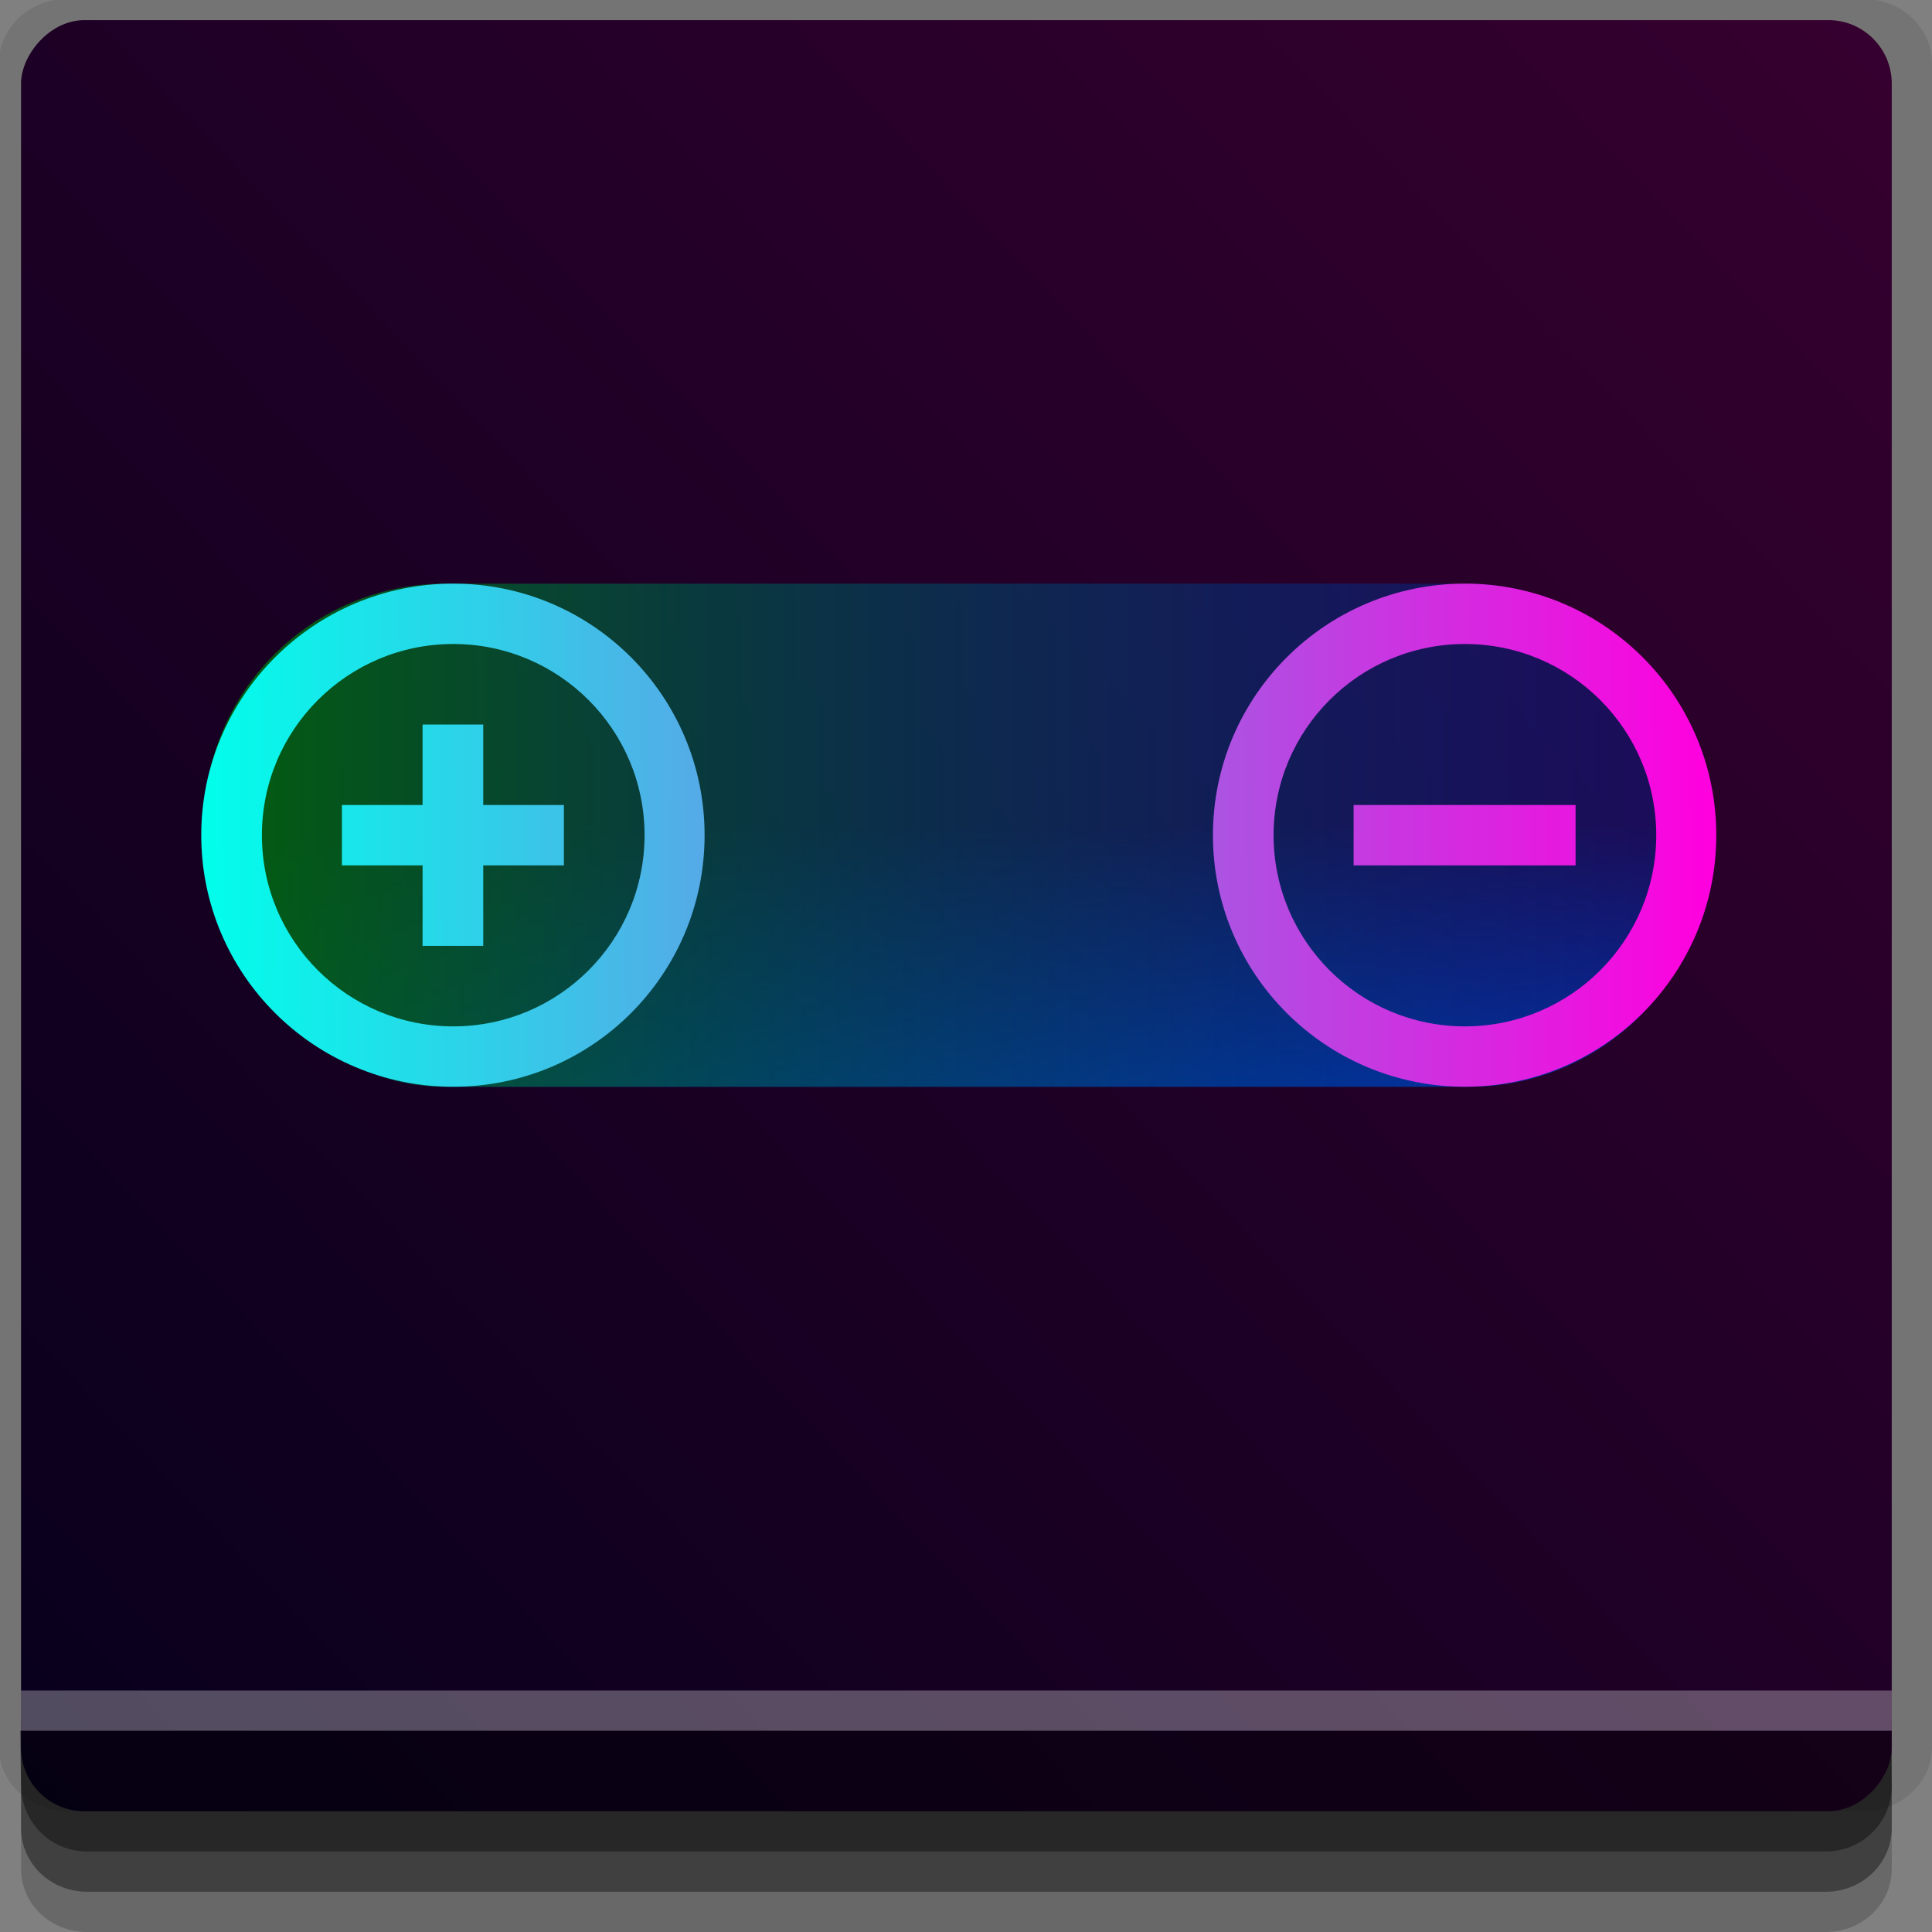 <?xml version="1.0" encoding="UTF-8" standalone="no"?>
<!-- Created with Inkscape (http://www.inkscape.org/) -->

<svg
   xmlns:dc="http://purl.org/dc/elements/1.1/"
   xmlns:cc="http://creativecommons.org/ns#"
   xmlns:rdf="http://www.w3.org/1999/02/22-rdf-syntax-ns#"
   xmlns:svg="http://www.w3.org/2000/svg"
   xmlns="http://www.w3.org/2000/svg"
   xmlns:xlink="http://www.w3.org/1999/xlink"
   xmlns:sodipodi="http://sodipodi.sourceforge.net/DTD/sodipodi-0.dtd"
   xmlns:inkscape="http://www.inkscape.org/namespaces/inkscape"
   width="96"
   height="96"
   id="svg2"
   version="1.1"
   inkscape:version="0.48.4 r9939"
   sodipodi:docname="gpm-battery-000-charging.svg">
  <rect width="100%" height="100%" fill="#808080" stroke="none"/>
  <defs
     id="defs4">
    <linearGradient
       inkscape:collect="always"
       id="linearGradient3776">
      <stop
         style="stop-color:#0038a8;stop-opacity:1;"
         offset="0"
         id="stop3778" />
      <stop
         style="stop-color:#0038a8;stop-opacity:0;"
         offset="1"
         id="stop3780" />
    </linearGradient>
    <linearGradient
       id="linearGradient3818">
      <stop
         style="stop-color:#00ffeb;stop-opacity:1;"
         offset="0"
         id="stop3820" />
      <stop
         style="stop-color:#ff00de;stop-opacity:1;"
         offset="1"
         id="stop3822" />
    </linearGradient>
    <linearGradient
       id="linearGradient3800">
      <stop
         id="stop3802"
         offset="0"
         style="stop-color:#a2005f;stop-opacity:1;" />
      <stop
         style="stop-color:#0051ba;stop-opacity:0.749;"
         offset="0.059"
         id="stop3804" />
      <stop
         style="stop-color:#0023ba;stop-opacity:0.315;"
         offset="0.059"
         id="stop3806" />
      <stop
         id="stop3808"
         offset="1"
         style="stop-color:#036700;stop-opacity:1;" />
    </linearGradient>
    <linearGradient
       id="linearGradient3764">
      <stop
         style="stop-color:#07001c;stop-opacity:1;"
         offset="0"
         id="stop3766" />
      <stop
         style="stop-color:#36002f;stop-opacity:1;"
         offset="1"
         id="stop3768" />
    </linearGradient>
    <linearGradient
       inkscape:collect="always"
       xlink:href="#linearGradient3764"
       id="linearGradient3771"
       x1="0"
       y1="-1047.362"
       x2="95"
       y2="-957.362"
       gradientUnits="userSpaceOnUse" />
    <linearGradient
       inkscape:collect="always"
       xlink:href="#linearGradient3800"
       id="linearGradient3798"
       gradientUnits="userSpaceOnUse"
       x1="90"
       y1="997.362"
       x2="5"
       y2="997.362" />
    <linearGradient
       inkscape:collect="always"
       xlink:href="#linearGradient3818"
       id="linearGradient3824"
       x1="10"
       y1="997.862"
       x2="85"
       y2="997.362"
       gradientUnits="userSpaceOnUse" />
    <linearGradient
       inkscape:collect="always"
       xlink:href="#linearGradient3776"
       id="linearGradient3782"
       x1="40"
       y1="1012.362"
       x2="40"
       y2="997.362"
       gradientUnits="userSpaceOnUse" />
  </defs>
  <sodipodi:namedview
     id="base"
     pagecolor="#ffffff"
     bordercolor="#666666"
     borderopacity="1.0"
     inkscape:pageopacity="0.0"
     inkscape:pageshadow="2"
     inkscape:zoom="5.90625"
     inkscape:cx="52.984795"
     inkscape:cy="48"
     inkscape:document-units="px"
     inkscape:current-layer="layer1"
     showgrid="true"
     inkscape:snap-page="true"
     inkscape:snap-global="true"
     inkscape:snap-center="true"
     inkscape:snap-object-midpoints="false"
     showguides="true"
     inkscape:guide-bbox="true"
     inkscape:snap-bbox="true"
     inkscape:object-paths="true"
     inkscape:object-nodes="true"
     inkscape:window-width="1305"
     inkscape:window-height="744"
     inkscape:window-x="61"
     inkscape:window-y="24"
     inkscape:window-maximized="1"
     inkscape:snap-midpoints="false"
     inkscape:snap-grids="true"
     inkscape:snap-to-guides="false">
    <inkscape:grid
       type="xygrid"
       id="grid3002"
       empspacing="5"
       visible="true"
       enabled="true"
       snapvisiblegridlinesonly="true" />
  </sodipodi:namedview>
  <g
     inkscape:label="Layer 1"
     inkscape:groupmode="layer"
     id="layer1"
     transform="translate(0,-956.362)">
    <rect
       style="fill:#ffffff;fill-opacity:0;fill-rule:nonzero;stroke:none"
       id="rect3775"
       width="96"
       height="96"
       x="0"
       y="956.362"
       ry="0" />
    <path
       style="fill:#000000;fill-opacity:0.096;fill-rule:nonzero;stroke:none"
       d="m 3.353,956.307 c -1.884,0 -3.411,1.432 -3.411,3.198 l 0,83.659 c 0,1.766 1.527,3.198 3.411,3.198 l 89.236,0 c 1.884,0 3.411,-1.432 3.411,-3.198 l 0,-83.659 c 0,-1.766 -1.527,-3.198 -3.411,-3.198 z"
       id="rect3772"
       inkscape:connector-curvature="0"
       sodipodi:nodetypes="sssssssss" />
    <path
       style="fill:#000000;fill-opacity:0.187;fill-rule:nonzero;stroke:none"
       d="m 1.046,1041.807 0,7.422 c 0,1.739 1.462,3.134 3.285,3.134 l 86.384,0 c 1.823,0 3.285,-1.395 3.285,-3.134 l 0,-7.422 -92.954,0 z"
       id="rect3785"
       inkscape:connector-curvature="0" />
    <path
       style="fill:#000000;fill-opacity:0.384;fill-rule:nonzero;stroke:none"
       d="m 1.046,1041.807 0,5.381 c 0,1.762 1.462,3.175 3.285,3.175 l 86.384,0 c 1.823,0 3.285,-1.413 3.285,-3.175 l 0,-5.381 -92.954,0 z"
       id="rect3783"
       inkscape:connector-curvature="0" />
    <rect
       style="fill:url(#linearGradient3771);fill-opacity:1;fill-rule:nonzero;stroke:none"
       id="rect2985"
       width="92.954"
       height="89"
       x="1.046"
       y="-1046.362"
       ry="3.151"
       transform="scale(1,-1)" />
    <path
       style="fill:#000000;fill-opacity:0.384;fill-rule:nonzero;stroke:none"
       d="m 1,1042.362 0.046,2.746 c 0.03,1.806 1.462,3.254 3.285,3.254 l 86.384,0 c 1.823,0 3.285,-1.448 3.285,-3.254 l -0.046,-2.746 z"
       id="rect3781"
       inkscape:connector-curvature="0"
       sodipodi:nodetypes="csssscc" />
    <rect
       style="fill:#ffffff;fill-opacity:0.3;fill-rule:nonzero;stroke:none"
       id="rect3770"
       width="92.954"
       height="2"
       x="1.046"
       y="1040.362" />
    <rect
       style="fill:url(#linearGradient3782);fill-opacity:1;fill-rule:evenodd;stroke:none"
       id="rect3006"
       width="74.88"
       height="25"
       x="10.12"
       y="985.362"
       ry="12" />
    <rect
       ry="12"
       y="985.362"
       x="10.12"
       height="25"
       width="74.88"
       id="rect3031"
       style="fill:url(#linearGradient3798);fill-opacity:1;fill-rule:evenodd;stroke:none" />
    <path
       style="fill:url(#linearGradient3824);fill-opacity:1;fill-rule:evenodd;stroke:none"
       d="m 22.521,985.362 c -6.909,0 -12.521,5.596 -12.521,12.5 0,6.904 5.612,12.5 12.521,12.5 6.909,0 12.49,-5.596 12.49,-12.5 0,-6.904 -5.581,-12.5 -12.49,-12.5 z m 50.27,0 c -6.909,0 -12.521,5.596 -12.521,12.5 0,6.904 5.612,12.5 12.521,12.5 6.909,0 12.49,-5.596 12.49,-12.5 0,-6.904 -5.581,-12.5 -12.49,-12.5 z m -50.27,3 c 5.251,0 9.507,4.253 9.507,9.5 0,5.247 -4.256,9.5 -9.507,9.5 -5.251,0 -9.507,-4.253 -9.507,-9.5 0,-5.247 4.256,-9.5 9.507,-9.5 z m 50.27,0 c 5.251,0 9.507,4.253 9.507,9.5 0,5.247 -4.256,9.5 -9.507,9.5 -5.251,0 -9.507,-4.253 -9.507,-9.5 0,-5.247 4.256,-9.5 9.507,-9.5 z m -51.793,4 0,4 -4.008,0 0,3 4.008,0 0,4 3.014,0 0,-4 4.008,0 0,-3 -4.008,0 0,-4 -3.014,0 z m 46.262,4 0,3 11.03,0 0,-3 -11.03,0 z"
       id="path2996"
       inkscape:connector-curvature="0" />
  </g>
</svg>
